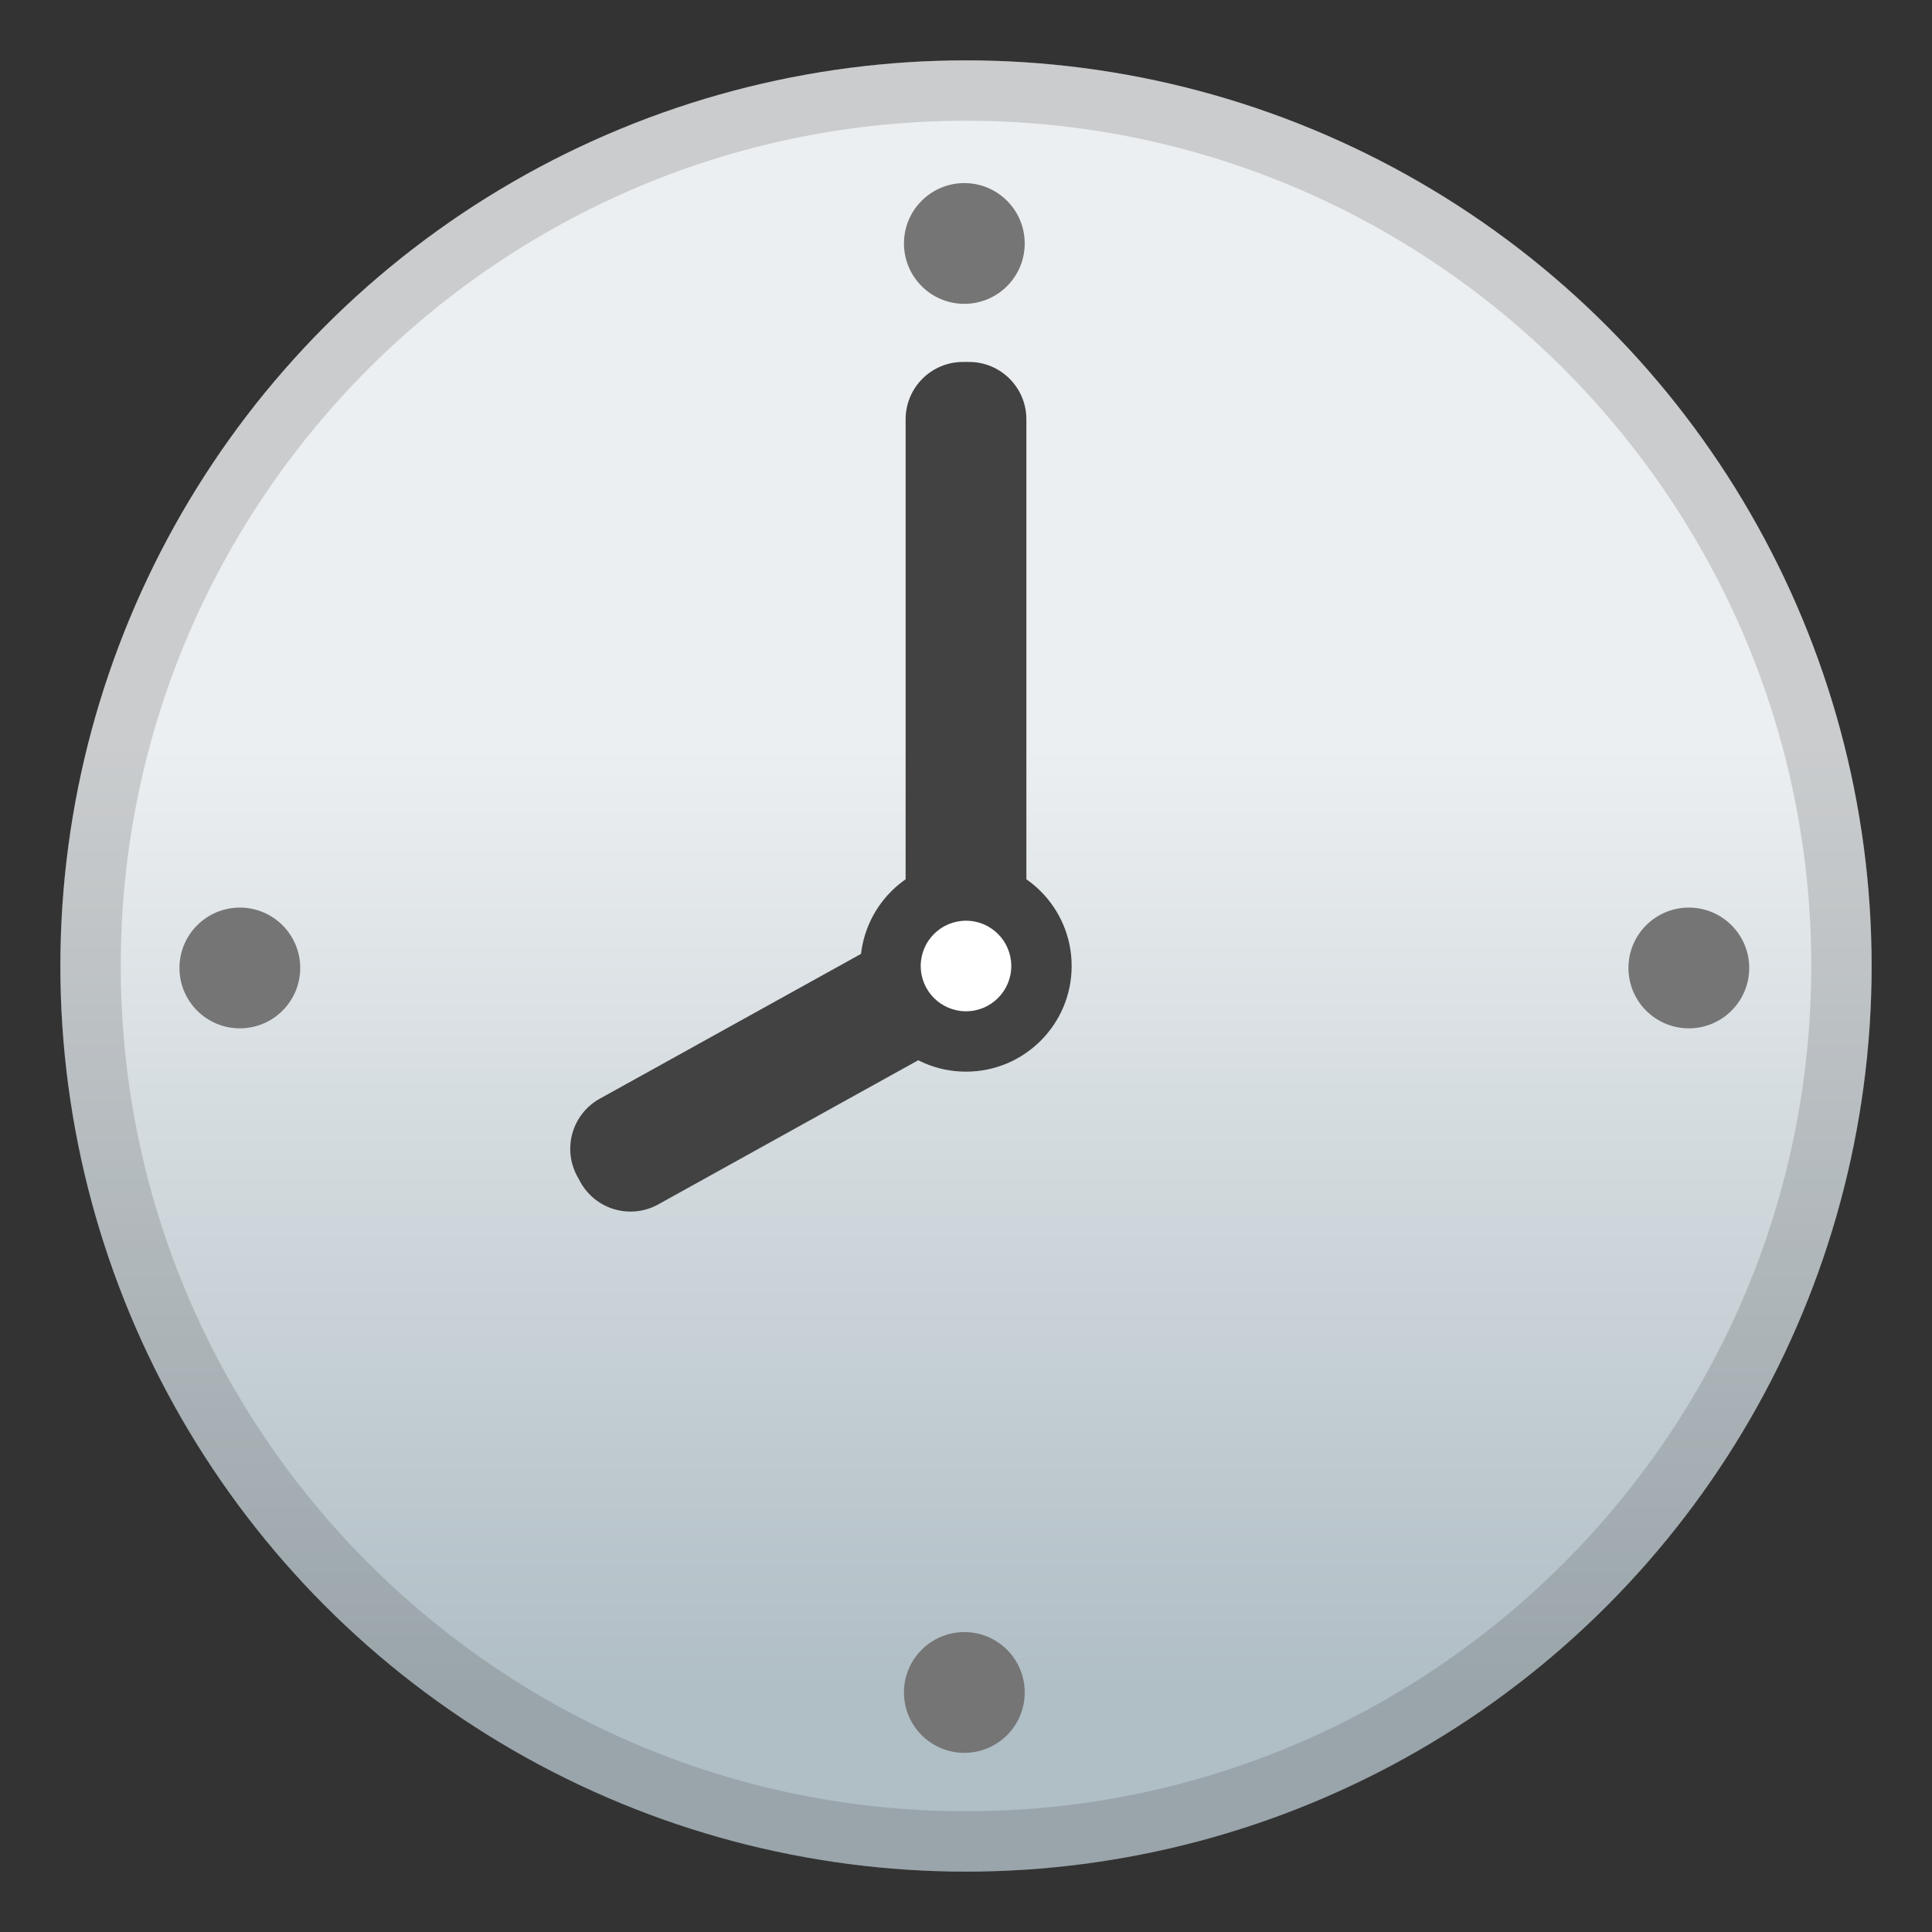 <svg xmlns="http://www.w3.org/2000/svg" viewBox="0 0 128 128"><rect x="0" y="0" width="128" height="128" fill="#333333" stroke="none"/><linearGradient id="a" x1="64" x2="64" y1="19.751" y2="111.99" gradientUnits="userSpaceOnUse"><stop offset=".321" stop-color="#ECEFF1"/><stop offset="1" stop-color="#B0BEC5"/></linearGradient><circle cx="64" cy="64" r="60" fill="url(#a)"/><path fill="#424242" d="M63.8 63.98h.4c2.1 0 3.8-1.7 3.8-3.8v-32.4c0-2.1-1.7-3.8-3.8-3.8h-.4c-2.1 0-3.8 1.7-3.8 3.8v32.4c0 2.1 1.7 3.8 3.8 3.8z"/><path fill="#424242" d="m63.97 64.16-.19-.35a3.798 3.798 0 0 0-5.17-1.48L39.74 72.79a3.798 3.798 0 0 0-1.48 5.17l.19.35a3.798 3.798 0 0 0 5.17 1.48L62.5 69.32a3.792 3.792 0 0 0 1.47-5.16z"/><circle cx="64" cy="64" r="7" fill="#424242"/><circle cx="64" cy="64" r="3" fill="#fff"/><g fill="#757575"><circle cx="15.89" cy="64.13" r="4"/><circle cx="63.89" cy="16.13" r="4"/><circle cx="63.89" cy="112.13" r="4"/><circle cx="111.89" cy="64.13" r="4"/></g><path fill="#424242" d="M64 8c30.88 0 56 25.12 56 56s-25.12 56-56 56S8 94.88 8 64 33.12 8 64 8m0-4C30.86 4 4 30.86 4 64s26.86 60 60 60 60-26.86 60-60S97.14 4 64 4z" opacity=".2"/></svg>